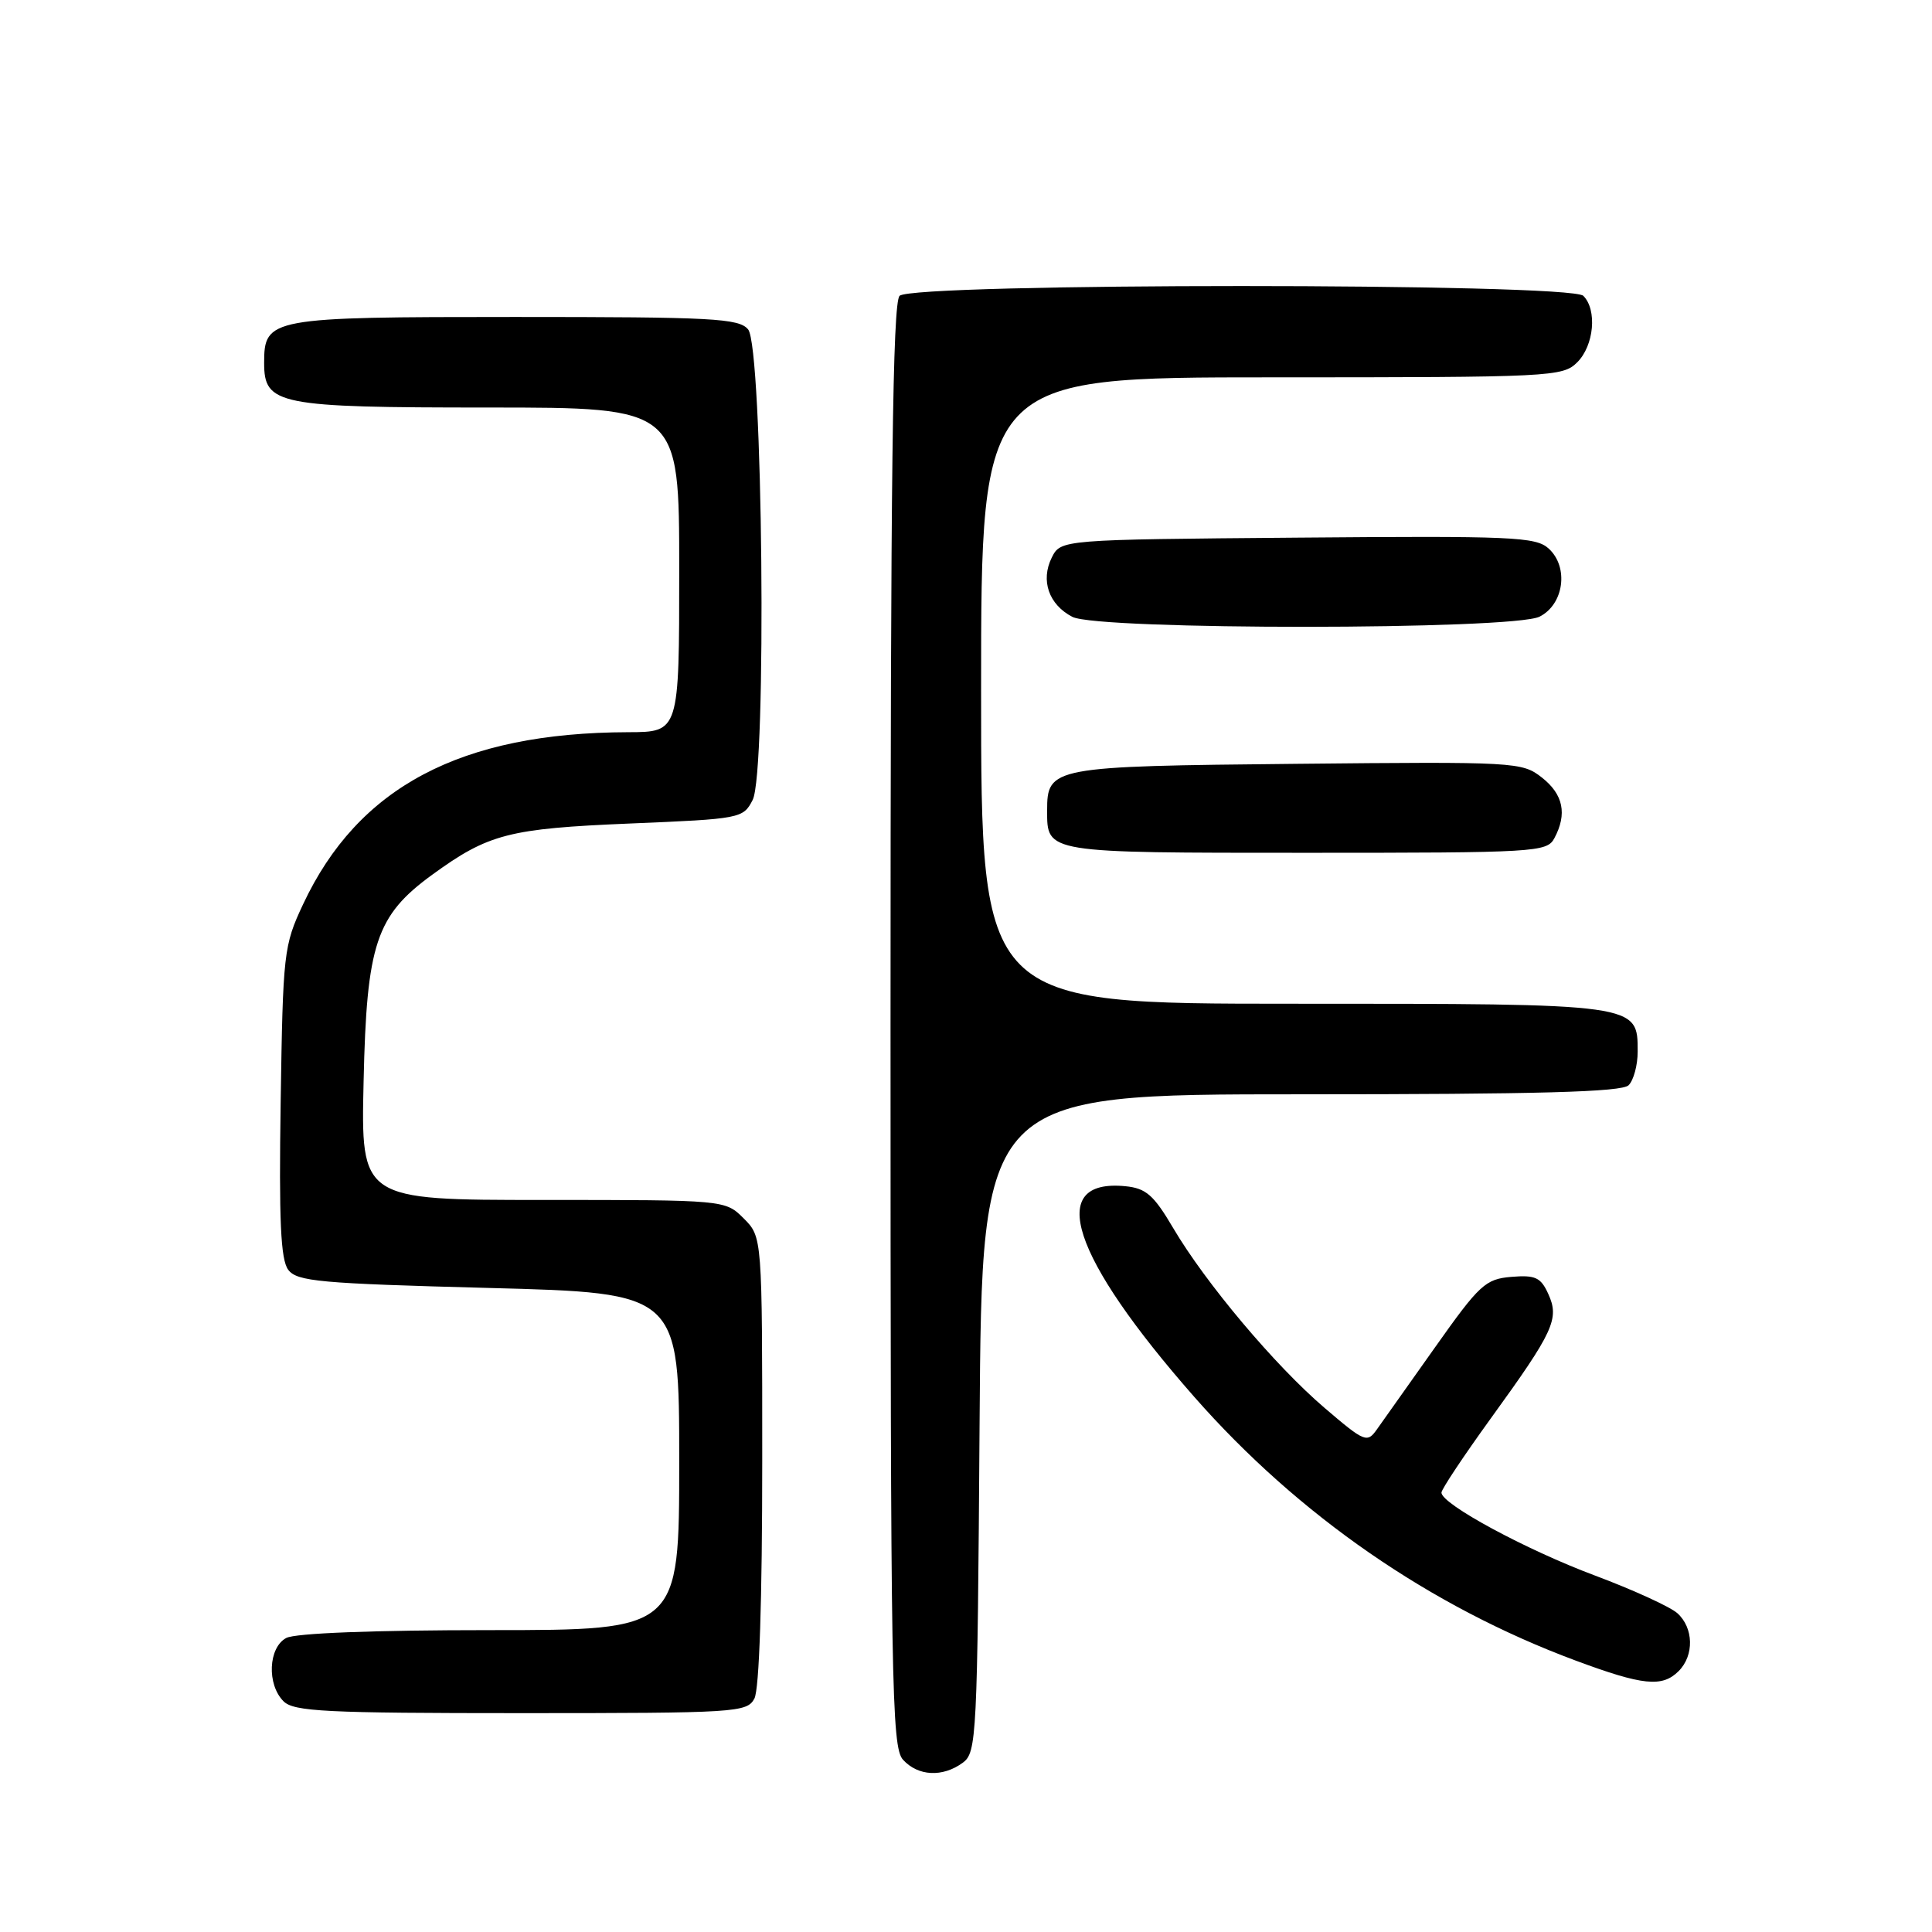<?xml version="1.0" encoding="UTF-8" standalone="no"?>
<!DOCTYPE svg PUBLIC "-//W3C//DTD SVG 1.1//EN" "http://www.w3.org/Graphics/SVG/1.1/DTD/svg11.dtd" >
<svg xmlns="http://www.w3.org/2000/svg" xmlns:xlink="http://www.w3.org/1999/xlink" version="1.1" viewBox="0 0 256 256">
 <g >
 <path fill="currentColor"
d=" M 127.56 233.58 C 129.42 232.22 129.51 230.38 129.80 188.58 C 130.10 145.00 130.10 145.00 172.35 145.00 C 203.88 145.00 214.90 144.70 215.80 143.80 C 216.46 143.14 217.00 141.14 217.00 139.36 C 217.00 132.96 217.26 133.00 171.28 133.00 C 130.00 133.00 130.00 133.00 130.00 91.50 C 130.00 50.00 130.00 50.00 168.50 50.00 C 205.67 50.00 207.07 49.93 209.00 48.00 C 211.22 45.78 211.65 41.05 209.80 39.20 C 208.07 37.47 120.93 37.47 119.20 39.20 C 118.28 40.12 118.00 62.95 118.00 135.87 C 118.00 223.30 118.14 231.50 119.65 233.17 C 121.64 235.36 124.89 235.53 127.56 233.58 Z  M 99.96 225.07 C 100.61 223.86 101.00 212.02 101.00 193.52 C 101.00 163.91 101.00 163.91 98.55 161.45 C 96.09 159.00 96.09 159.00 71.96 159.00 C 47.82 159.00 47.82 159.00 48.18 143.25 C 48.58 125.06 49.83 121.32 57.28 115.90 C 64.72 110.49 67.43 109.79 83.47 109.12 C 98.16 108.51 98.47 108.45 99.73 106.00 C 101.63 102.31 101.08 46.01 99.13 43.65 C 97.91 42.18 94.46 42.00 68.21 42.00 C 35.70 42.00 35.00 42.13 35.00 48.10 C 35.00 53.64 36.80 54.00 64.72 54.00 C 90.00 54.00 90.00 54.00 90.00 75.50 C 90.00 97.00 90.00 97.00 83.25 97.02 C 61.04 97.08 47.45 104.28 40.16 119.82 C 37.59 125.30 37.49 126.21 37.19 146.00 C 36.95 161.73 37.19 166.91 38.19 168.25 C 39.35 169.80 42.35 170.07 64.75 170.66 C 90.00 171.32 90.00 171.32 90.00 193.66 C 90.00 216.00 90.00 216.00 64.93 216.00 C 49.57 216.00 39.12 216.40 37.93 217.04 C 35.55 218.31 35.34 223.20 37.57 225.43 C 38.93 226.79 43.19 227.00 69.04 227.00 C 97.57 227.00 98.98 226.91 99.96 225.07 Z  M 222.43 221.43 C 224.51 219.35 224.42 215.69 222.25 213.75 C 221.29 212.90 216.37 210.65 211.32 208.76 C 202.20 205.35 191.00 199.30 191.00 197.78 C 191.00 197.34 193.95 192.91 197.55 187.93 C 205.90 176.40 206.66 174.74 205.15 171.44 C 204.16 169.26 203.44 168.93 200.27 169.19 C 196.83 169.48 196.05 170.19 190.17 178.50 C 186.67 183.45 183.19 188.36 182.44 189.41 C 181.15 191.23 180.82 191.09 175.53 186.57 C 168.95 180.95 159.73 169.99 155.44 162.70 C 152.87 158.34 151.85 157.45 149.12 157.18 C 138.53 156.14 141.92 166.51 158.25 185.10 C 172.05 200.80 189.51 212.87 208.77 220.03 C 217.70 223.35 220.25 223.61 222.43 221.43 Z  M 205.96 111.07 C 207.68 107.86 207.15 105.26 204.31 103.03 C 201.69 100.97 200.87 100.92 171.85 101.21 C 139.31 101.53 138.75 101.63 138.75 107.41 C 138.75 113.05 138.47 113.00 173.09 113.00 C 203.55 113.00 204.97 112.92 205.96 111.07 Z  M 204.00 81.71 C 207.24 80.08 207.90 75.13 205.20 72.68 C 203.49 71.13 200.39 71.00 171.93 71.24 C 140.56 71.50 140.56 71.50 139.36 73.89 C 137.86 76.92 138.97 80.12 142.10 81.74 C 145.54 83.51 200.47 83.49 204.00 81.71 Z "/>
</g>
</svg>